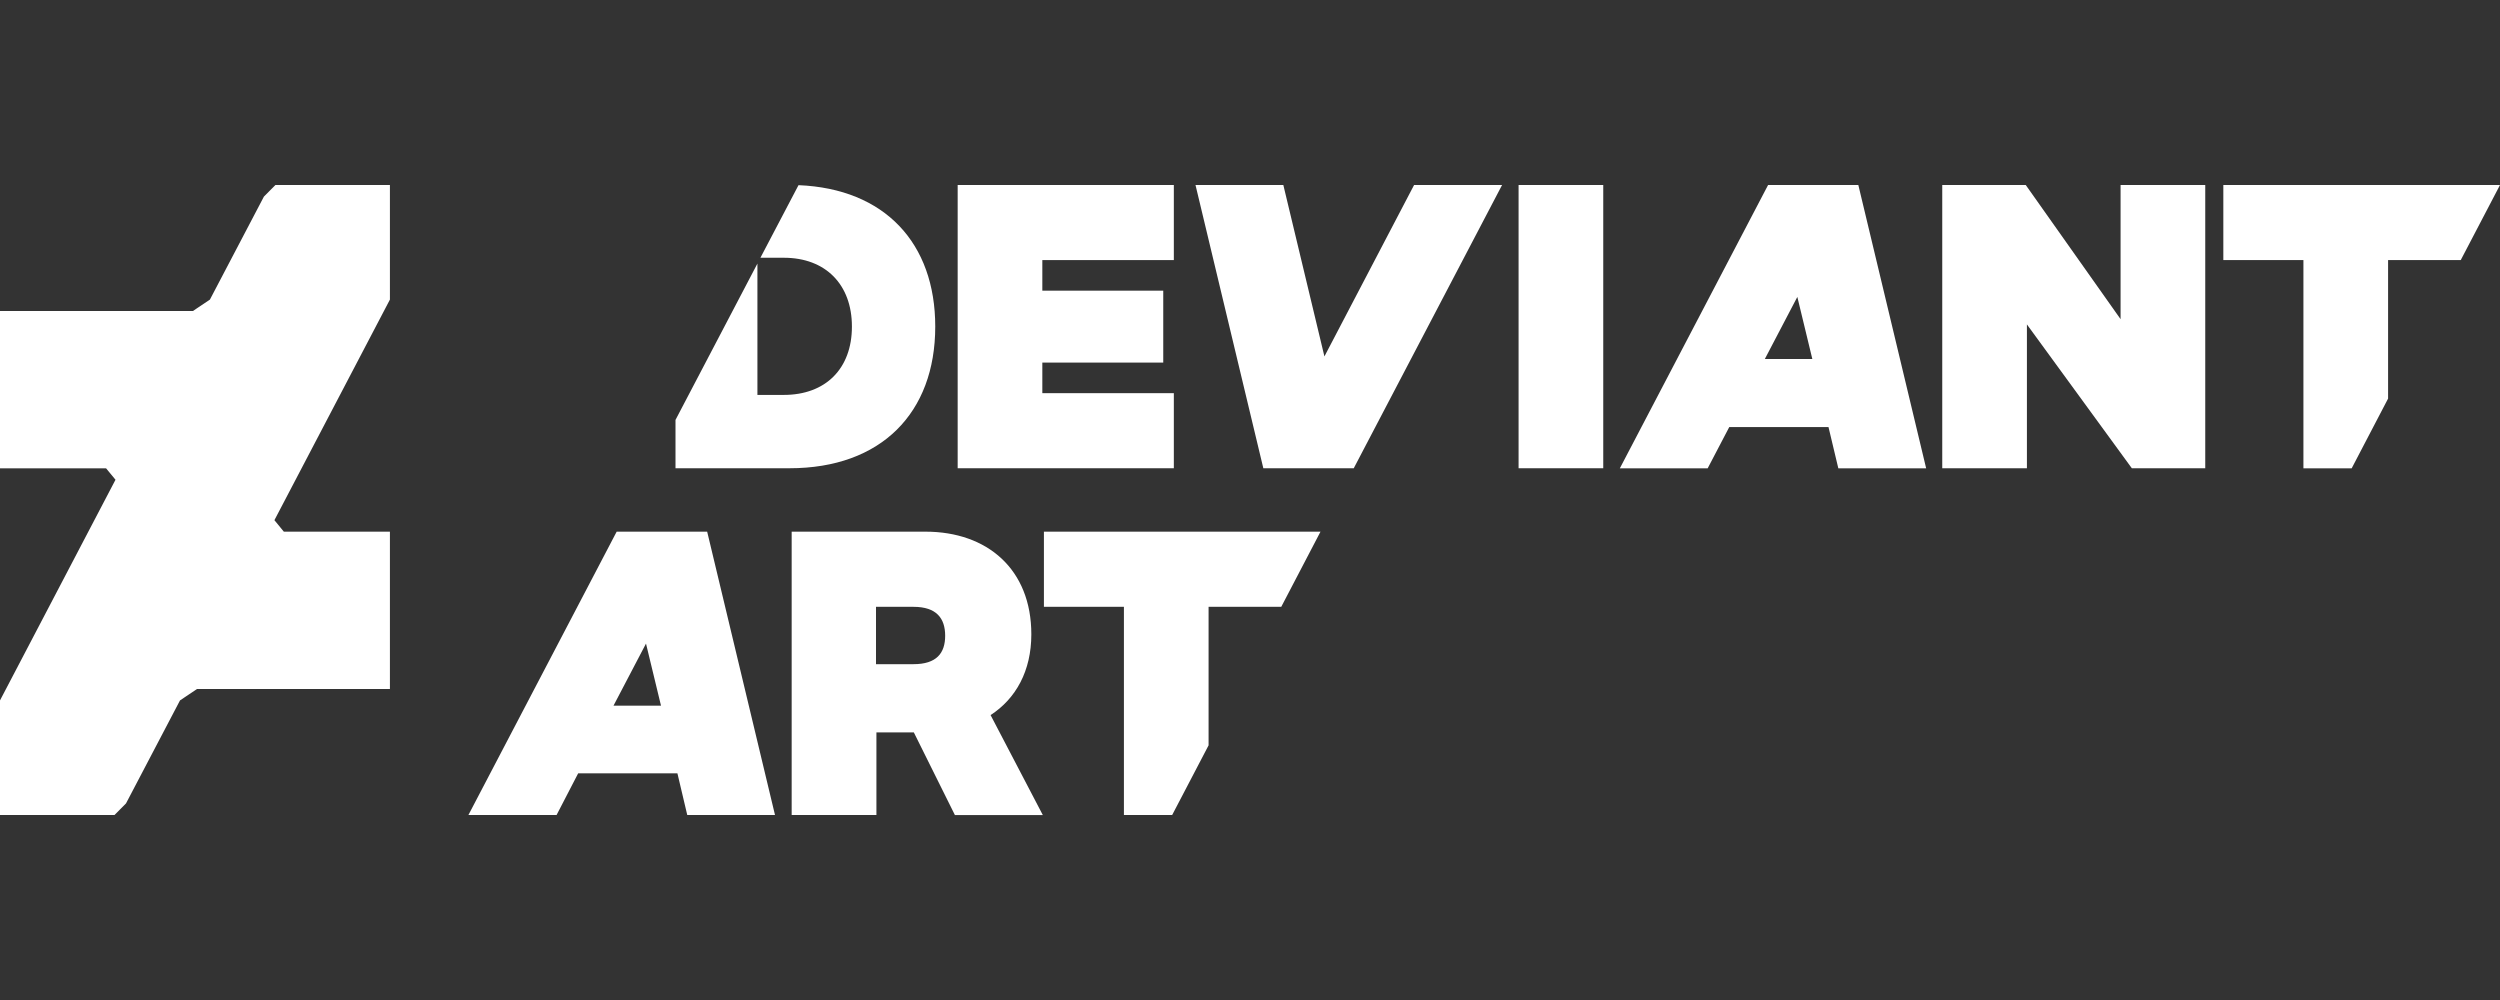 <svg id="Camada_1" data-name="Camada 1" xmlns="http://www.w3.org/2000/svg" viewBox="0 0 300 120"><rect x="0" y="0" width="300" height="120" fill="#333333" stroke="none"/><defs><style>.cls-1{fill:#fff;}</style></defs><title>shutterstock</title><g id="Artwork"><g id="Color_01" data-name="Color 01"><polygon class="cls-1" points="46.79 35.95 46.79 22.2 46.79 22.2 33.05 22.2 31.67 23.59 25.19 35.95 23.15 37.32 0 37.32 0 56.2 12.73 56.2 13.86 57.57 0 84.05 0 97.8 0 97.8 13.74 97.8 15.12 96.41 21.6 84.05 23.64 82.68 46.79 82.68 46.79 63.8 34.06 63.8 32.93 62.42 46.79 35.95"/><path class="cls-1" d="M74,63.8l-17.79,34H66.79l2.59-5H81.29l1.18,5H93l-8.14-34Zm-.38,20.88,3.9-7.45,1.8,7.45Z"/><path class="cls-1" d="M123.76,76.12c0-7.81-5.28-12.32-12.7-12.32H95v34h10.17V87.89h4.49l4.93,9.92h10.55l-6.27-12C121.9,83.84,123.76,80.52,123.76,76.12ZM109.63,79.7h-4.51V72.82h4.51c2.75,0,3.79,1.38,3.79,3.47S112.38,79.7,109.63,79.7Z"/><polygon class="cls-1" points="125.27 63.8 125.27 72.82 134.87 72.82 134.87 97.8 140.66 97.8 145.03 89.44 145.03 72.82 153.75 72.82 158.46 63.8 125.27 63.8"/><rect class="cls-1" x="182.23" y="22.2" width="10.16" height="33.99"/><path class="cls-1" d="M95.82,22.22l-4.57,8.71h2.81c5,0,8.17,3.2,8.17,8.26s-3.17,8.2-8.17,8.2H90.89V31.63L81.06,50.39v5.8H94.74c11,0,17.49-6.64,17.49-17C112.23,29.18,106.18,22.64,95.82,22.22Z"/><polygon class="cls-1" points="114.92 56.19 140.86 56.19 140.86 47.18 125.08 47.18 125.08 43.51 139.59 43.51 139.59 34.88 125.08 34.88 125.08 31.21 140.86 31.21 140.86 22.2 114.92 22.2 114.92 56.19"/><polygon class="cls-1" points="158.93 42.77 154 22.2 143.46 22.2 151.6 56.19 162.45 56.19 180.25 22.2 169.69 22.2 158.93 42.77"/><polygon class="cls-1" points="266.8 22.2 266.8 31.21 276.41 31.21 276.41 56.2 282.2 56.2 286.57 47.83 286.57 31.21 295.29 31.21 300 22.2 266.8 22.2"/><path class="cls-1" d="M212.17,22.2l-17.79,34h10.54l2.59-4.95h11.91l1.18,4.95h10.54L223,22.2Zm-.39,20.88,3.9-7.45,1.8,7.45Z"/><polygon class="cls-1" points="254.47 38.3 243.09 22.2 233.07 22.2 233.07 56.19 243.23 56.19 243.23 38.93 255.82 56.19 264.63 56.19 264.63 22.2 254.47 22.2 254.47 38.3"/></g></g></svg>